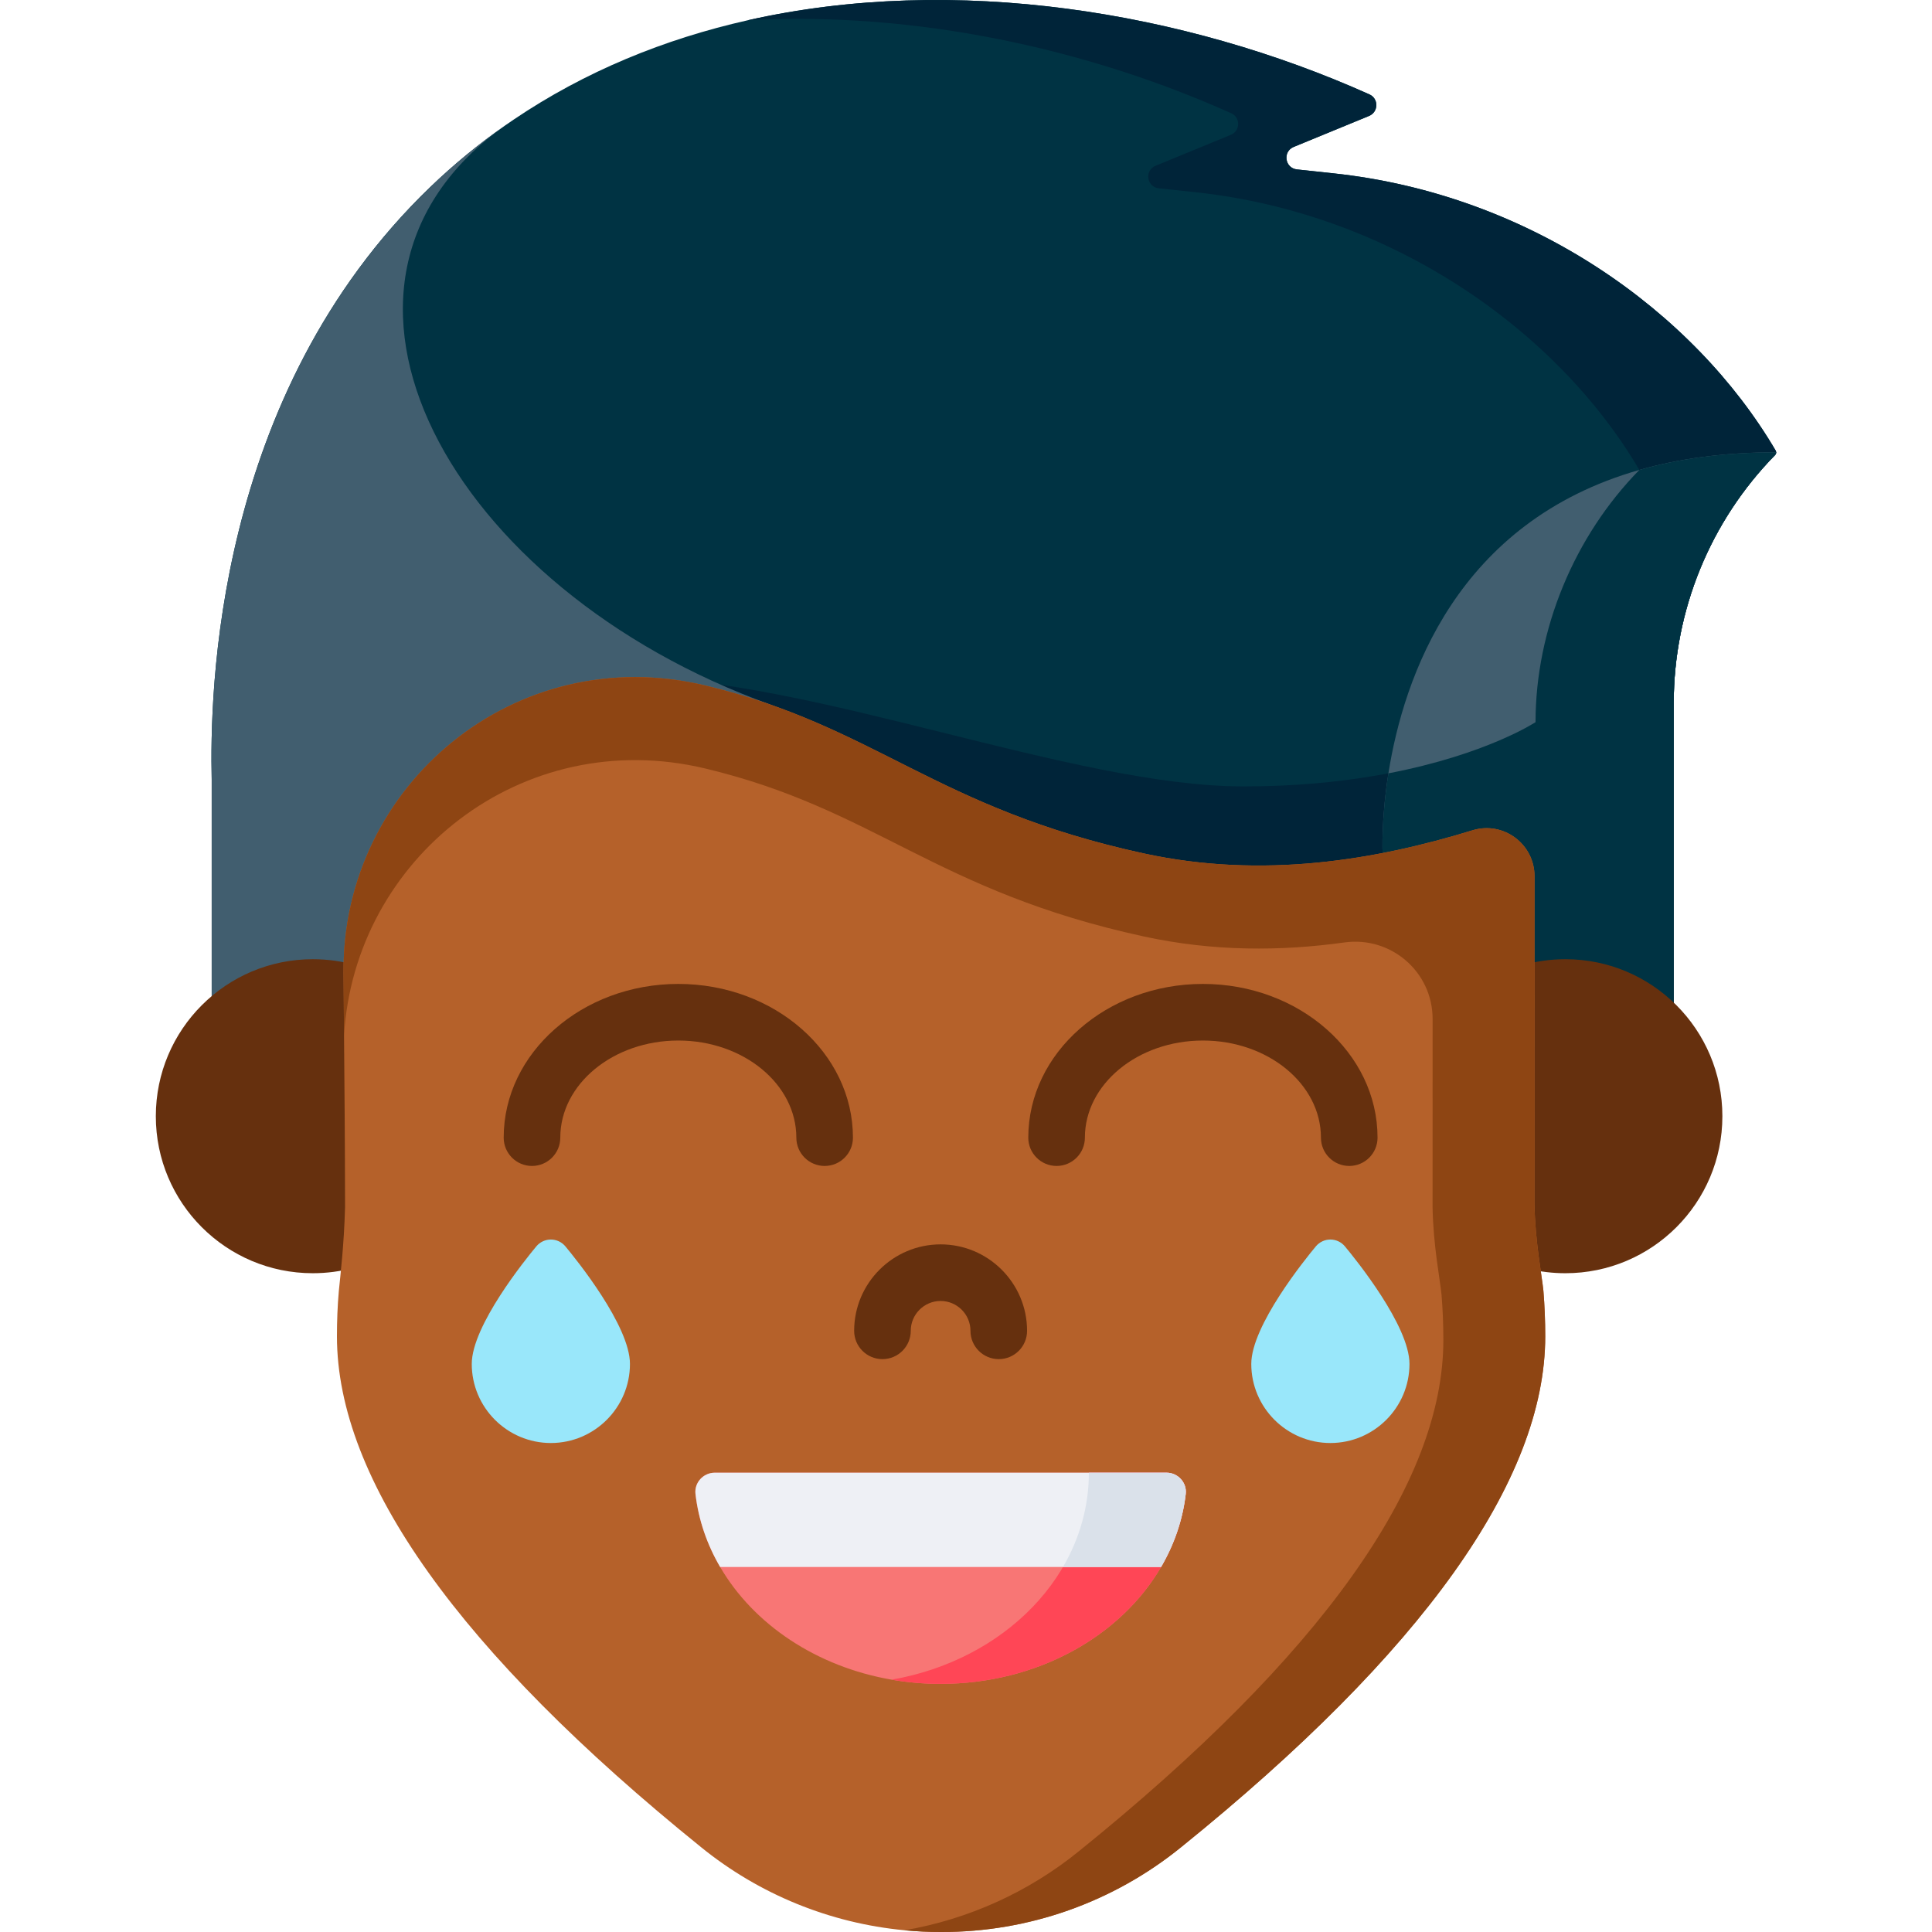 <svg id="Layer_1" enable-background="new 0 0 512 512" height="512" viewBox="0 0 512 512" width="512" xmlns="http://www.w3.org/2000/svg"><g><g><path d="m470.704 119.867v.11c-.02.21-.11.42-.27.59-17.23 17.57-26.88 41.2-26.88 65.81v102.761l-77.15-.33-130.4-.56-31.8-.14-148.1-.63v-80.881c-.5-22.49.53-101.781 57.88-156.991 6.31-6.07 12.96-11.52 19.91-16.38.73-.51 1.47-1.03 2.23-1.53 18.97-12.83 40.04-21.38 62.05-26.33 54.95-12.38 115.8-2.31 164.74 19.65 2.49 1.11 2.42 4.67-.1 5.71l-19.97 8.21c-2.98 1.23-2.35 5.62.86 5.96l9.69 1.04c52.17 5.57 95.56 36.65 117.2 73.5.07.13.1.28.1.43.01.001.01.001.01.001z" fill="#003343"/><path d="m470.704 119.867v.11c-.02.21-.11.42-.27.59-17.23 17.57-26.88 41.2-26.88 65.81v102.761l-77.15-.33-130.4-.56c-48.92-60.04-84.19-108.781-69.77-108.781 48.48 0 117.8 28.94 163.32 28.94 51.58 0 77.38-17.03 77.38-17.03 0-24.61 10.28-49.27 27.51-66.84-21.64-36.85-65.5-68.03-117.67-73.601l-9.69-1.04c-3.21-.34-3.84-4.73-.86-5.96l19.97-8.21c2.52-1.04 2.59-4.6.1-5.71-38.26-17.17-83.81-27.07-128.12-24.65 54.95-12.38 115.8-2.31 164.74 19.65 2.49 1.11 2.42 4.67-.1 5.71l-19.97 8.21c-2.98 1.23-2.35 5.62.86 5.96l9.69 1.04c52.17 5.57 95.56 36.65 117.2 73.5.07.13.1.28.1.43.01.001.01.001.01.001z" fill="#002439"/><path d="m204.204 186.738v101.371l-148.1-.63v-80.881c-.5-22.49.53-101.781 57.88-156.991 6.31-6.07 12.96-11.52 19.91-16.38-59.35 42.15-14.76 122.93 70.31 153.511z" fill="#415e6f"/><path d="m470.704 119.867v.11c-.02.21-.11.42-.27.59-17.23 17.57-26.88 41.2-26.88 65.81v102.761l-77.15-.33v-62.74s-.42-8.7 1.54-21.13c4.04-25.48 18.12-66.62 66.5-80.4 10.41-2.971 22.42-4.671 36.26-4.671z" fill="#415e6f"/><path d="m470.704 119.867v.11c-.02.21-.11.42-.27.59-17.23 17.57-26.88 41.2-26.88 65.81v102.761l-77.15-.33v-62.74s-.42-8.7 1.54-21.13c25.99-4.98 38.99-13.56 38.99-13.56 0-24.61 10.28-49.27 27.51-66.84 10.41-2.971 22.42-4.671 36.26-4.671z" fill="#003343"/><g fill="#66300e"><path d="m93.646 336.016c-3.427.913-7.027 1.4-10.742 1.4-22.979 0-41.608-18.629-41.608-41.608s18.629-41.608 41.608-41.608c4.059 0 7.983.581 11.692 1.665z"/><path d="m405.153 336.283c3.108.741 6.352 1.134 9.687 1.134 22.979 0 41.608-18.629 41.608-41.608s-18.628-41.609-41.607-41.609c-4.059 0-7.983.581-11.692 1.665z"/></g><path d="m409.504 354.139c0 38.12-32.46 83.671-96.52 135.401-17.95 14.57-40.41 22.52-63.57 22.46-3.25.01-6.49-.15-9.7-.46-19.71-1.86-38.5-9.49-53.95-22.04-64.01-51.71-96.47-97.251-96.47-135.361 0-4.05.15-8.1.5-11.99.41-4.2 1.37-12.03 1.65-22.19-.02-17.6-.16-32.61-.27-45.51-.05-6.08-.1-11.69-.13-16.88-.32-49.38 45.45-87.981 95.91-75.901 45.17 10.83 60.85 32.5 116.21 44.51 31.47 6.83 61.4 1.75 87.07-6.14 8.17-2.51 16.42 3.62 16.43 12.16.01 13.51-.02 38.65-.02 86.761.18 10.13 1.96 18.96 2.37 23.09.33 3.99.49 8.04.49 12.09z" fill="#b5612a"/><g><path d="m409.504 354.139c0 38.12-32.46 83.671-96.52 135.401-17.95 14.57-40.41 22.52-63.57 22.46-3.25.01-6.49-.15-9.7-.46 16.89-2.9 32.84-10.09 46.27-21 64.06-51.73 96.52-97.281 96.52-135.401 0-4.05-.16-8.1-.49-12.09-.41-4.13-2.19-12.96-2.37-23.09 0-20.54 0-36.89.01-49.94 0-12.47-11.03-21.98-23.38-20.26-16.81 2.34-34.7 2.42-53.11-1.58-55.36-12.01-71.04-33.68-116.21-44.51-48.71-11.66-93.04 23.9-95.78 70.78-.05-6.08-.1-11.69-.13-16.88-.32-49.38 45.45-87.981 95.91-75.901 45.17 10.83 60.85 32.5 116.21 44.51 31.47 6.83 61.4 1.75 87.07-6.14 8.17-2.51 16.42 3.62 16.43 12.16.01 13.51-.02 38.65-.02 86.761.18 10.13 1.96 18.96 2.37 23.09.33 3.99.49 8.04.49 12.09z" fill="#8e4513"/></g></g><g fill="#66300e"><path d="m249.272 329.771c-12.635 0-22.913 10.279-22.913 22.913 0 4.142 3.357 7.5 7.5 7.5s7.5-3.358 7.5-7.5c0-4.363 3.55-7.913 7.913-7.913s7.913 3.55 7.913 7.913c0 4.142 3.357 7.5 7.5 7.5s7.5-3.358 7.5-7.5c.001-12.634-10.278-22.913-22.913-22.913z"/><path d="m179.761 260.751c-25.518 0-46.278 18.275-46.278 40.739 0 4.142 3.357 7.5 7.5 7.5s7.5-3.358 7.5-7.5c0-14.192 14.031-25.739 31.278-25.739s31.278 11.546 31.278 25.739c0 4.142 3.357 7.5 7.5 7.5s7.5-3.358 7.5-7.5c0-22.464-20.761-40.739-46.278-40.739z"/><path d="m318.785 260.751c-25.518 0-46.278 18.275-46.278 40.739 0 4.142 3.357 7.5 7.5 7.5s7.5-3.358 7.5-7.5c0-14.192 14.031-25.739 31.278-25.739s31.278 11.546 31.278 25.739c0 4.142 3.357 7.5 7.5 7.5s7.5-3.358 7.5-7.5c0-22.464-20.76-40.739-46.278-40.739z"/></g><g><path d="m314.23 395.92c-.8 6.89-3.07 13.42-6.53 19.34-10.69 18.37-32.84 30.98-58.43 30.98-4.45 0-8.79-.38-12.99-1.11-19.95-3.45-36.6-14.69-45.44-29.87-3.46-5.92-5.73-12.45-6.53-19.34-.35-3.01 2.08-5.64 5.11-5.64h119.71c3.03 0 5.45 2.63 5.1 5.64z" fill="#f87675"/><path d="m314.23 395.92c-.8 6.89-3.07 13.42-6.53 19.34-10.69 18.37-32.84 30.98-58.43 30.98-4.45 0-8.79-.38-12.99-1.11 29.83-5.17 52.28-27.76 52.28-54.85h20.57c3.03 0 5.45 2.63 5.1 5.64z" fill="#ff4656"/><path d="m314.23 395.92c-.8 6.89-3.07 13.42-6.53 19.34h-116.86c-3.46-5.92-5.73-12.45-6.53-19.34-.35-3.01 2.08-5.64 5.11-5.64h119.71c3.03 0 5.45 2.63 5.1 5.64z" fill="#eef0f5"/><path d="m314.23 395.92c-.8 6.89-3.07 13.42-6.53 19.34h-25.99c4.38-7.52 6.85-16 6.85-24.98h20.57c3.03 0 5.45 2.63 5.1 5.64z" fill="#dae1ea"/></g><g fill="#99e7fa"><path d="m145.982 328.49c-1.483 0-2.891.659-3.841 1.798-2.858 3.429-17.121 21.049-17.121 31.163 0 11.559 9.403 20.962 20.962 20.962s20.962-9.403 20.962-20.962c0-10.114-14.263-27.734-17.121-31.163-.95-1.14-2.357-1.798-3.841-1.798z"/><path d="m356.404 330.288c-.95-1.14-2.357-1.798-3.841-1.798s-2.891.659-3.841 1.798c-2.858 3.429-17.121 21.049-17.121 31.163 0 11.559 9.403 20.962 20.962 20.962s20.962-9.403 20.962-20.962c0-10.114-14.262-27.734-17.121-31.163z"/></g></g></svg>